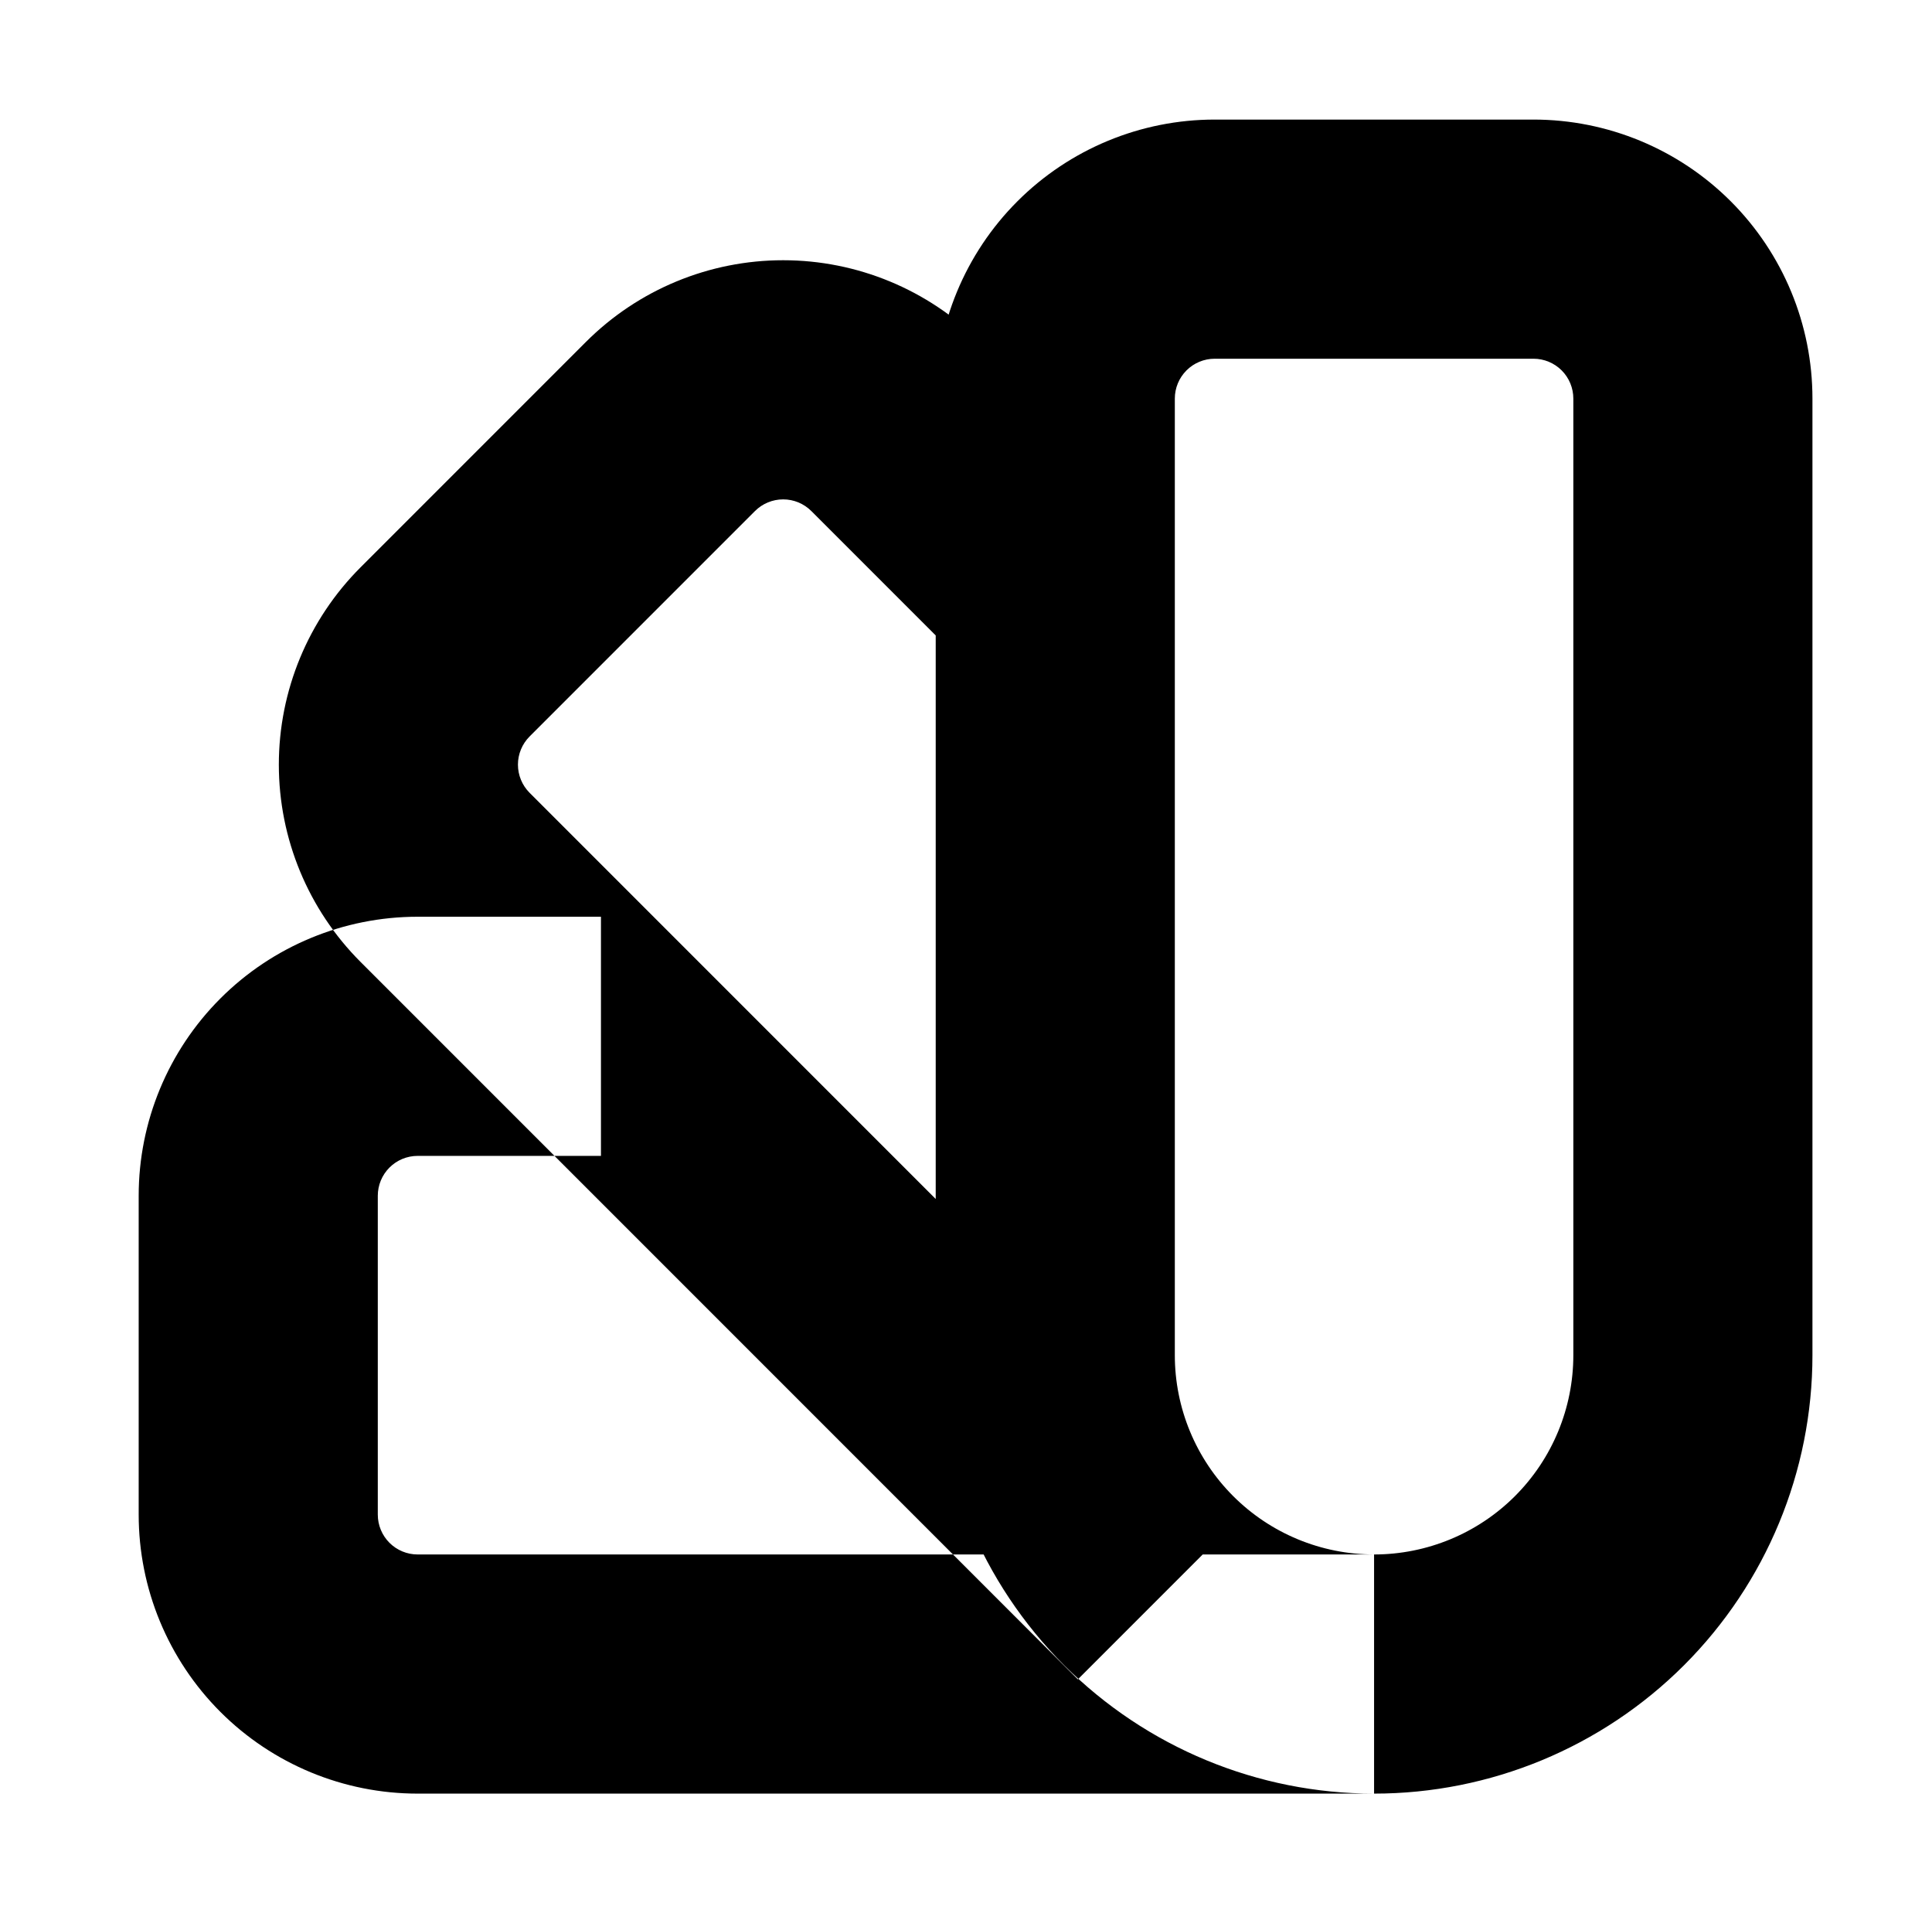 <?xml version="1.0" standalone="no"?>
<!DOCTYPE svg PUBLIC "-//W3C//DTD SVG 1.1//EN" "http://www.w3.org/Graphics/SVG/1.1/DTD/svg11.dtd" >
<svg xmlns="http://www.w3.org/2000/svg" xmlns:xlink="http://www.w3.org/1999/xlink" version="1.1" viewBox="-10 0 1010 1000">
  <g transform="matrix(1 0 0 -1 0 800)">
   <path fill="currentColor"
d="M791.669 612.5c5.52 0 10.821 -2.192 14.736 -6.107c3.89 -3.89 6.095 -9.206 6.095 -14.726v-499.998c0 -27.629 -10.977 -54.13 -30.511 -73.667c-19.52 -19.516 -46.032 -30.502 -73.658 -30.502
c-27.621 0 -54.121 10.977 -73.659 30.511c-19.524 19.525 -30.505 46.028 -30.505 73.658v499.998c0 5.526 2.195 10.825 6.102 14.731c3.904 3.904 9.208 6.102 14.731 6.102h166.669zM791.669 737.5h-166.669
c-38.68 0 -75.769 -15.364 -103.12 -42.713c-27.35 -27.35 -42.713 -64.443 -42.713 -103.12v-499.998c0 -60.783 24.139 -119.067 67.125 -162.056c42.975 -42.966 101.26 -67.113 162.039 -67.113c60.787 0 119.062 24.139 162.056 67.122
c42.967 42.976 67.113 101.264 67.113 162.047v499.998c0 38.684 -15.357 75.76 -42.718 103.126c-27.347 27.339 -64.434 42.707 -103.113 42.707zM541.667 493.749l44.194 44.193l-83.339 83.34c-27.35 27.344 -64.439 42.699 -103.105 42.699
c-38.67 0 -75.749 -15.351 -103.11 -42.704l-117.839 -117.84c-27.34 -27.348 -42.699 -64.435 -42.699 -103.104c0 -38.673 15.354 -75.75 42.706 -103.11l375 -374.997l44.193 44.194l44.194 44.194l-375 374.997
c-3.895 3.896 -6.094 9.2 -6.094 14.723c0 5.523 2.193 10.821 6.1 14.729l117.827 117.827c3.894 3.892 9.197 6.092 14.723 6.092c5.526 0 10.823 -2.194 14.727 -6.098l83.328 -83.329zM304.167 258.334v-62.5h-95.834
c-5.524 0 -10.826 -2.197 -14.729 -6.101c-3.908 -3.908 -6.104 -9.21 -6.104 -14.733v-166.669c0 -5.516 2.202 -10.83 6.098 -14.727c3.909 -3.909 9.213 -6.104 14.735 -6.104h499.998v-62.5v-62.5h-499.998
c-38.68 0 -75.769 15.366 -103.115 42.708c-27.358 27.365 -42.718 64.44 -42.718 103.123v166.669c0 38.679 15.366 75.77 42.712 103.118c27.352 27.352 64.443 42.716 103.121 42.716h95.834v-62.5v0z" />
  </g>

</svg>
